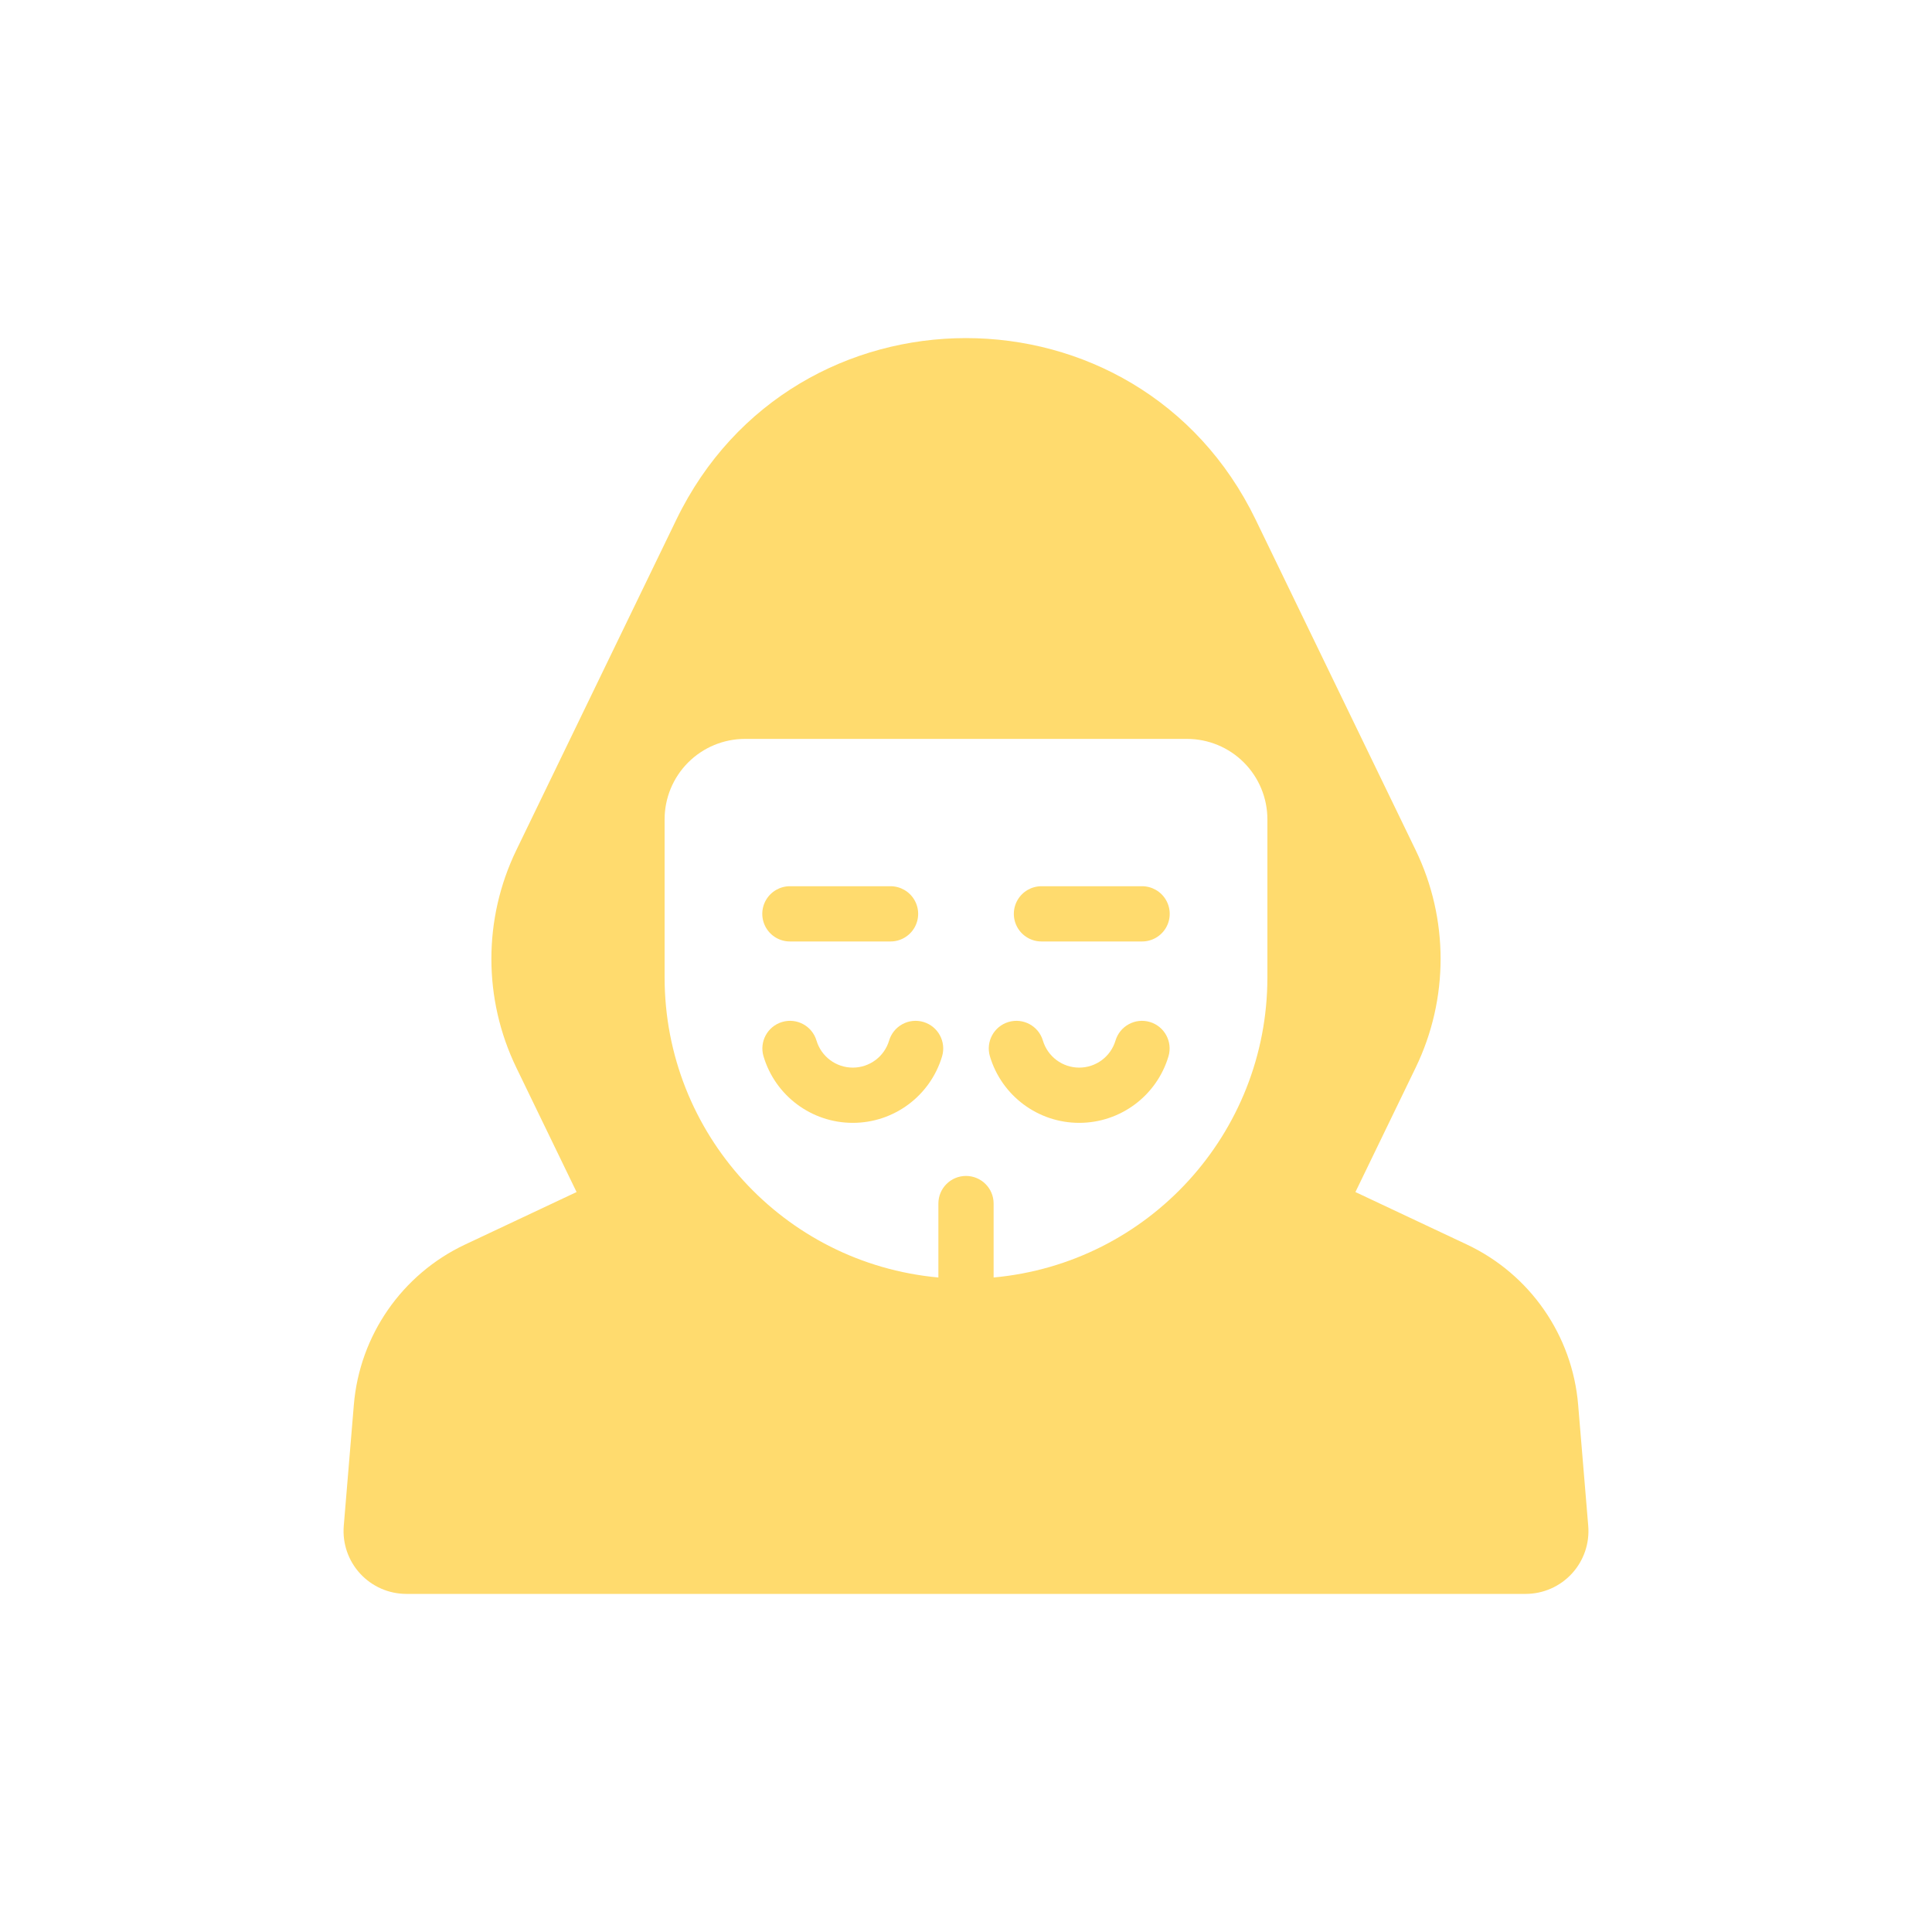 <?xml version="1.0" encoding="UTF-8" standalone="no" ?>
<!DOCTYPE svg PUBLIC "-//W3C//DTD SVG 1.1//EN" "http://www.w3.org/Graphics/SVG/1.1/DTD/svg11.dtd">
<svg xmlns="http://www.w3.org/2000/svg" xmlns:xlink="http://www.w3.org/1999/xlink" version="1.1" width="1080" height="1080" viewBox="0 0 1080 1080" xml:space="preserve">
<desc>Created with Fabric.js 5.2.4</desc>
<defs>
</defs>
<rect x="0" y="0" width="100%" height="100%" fill="transparent"></rect>
<g transform="matrix(1 0 0 1 540 540)" id="b302022f-7b4d-4c2f-a1ea-61f00fbd4f35"  >
<rect style="stroke: none; stroke-width: 1; stroke-dasharray: none; stroke-linecap: butt; stroke-dashoffset: 0; stroke-linejoin: miter; stroke-miterlimit: 4; fill: rgb(255,255,255); fill-rule: nonzero; opacity: 1; visibility: hidden;" vector-effect="non-scaling-stroke"  x="-540" y="-540" rx="0" ry="0" width="1080" height="1080" />
</g>
<g transform="matrix(1 0 0 1 540 540)" id="7330ca5e-3c0f-4aed-846f-f022cc94cffd"  >
</g>
<g transform="matrix(1 0 0 1 540 540)"  >
<g style="" vector-effect="non-scaling-stroke"   >
		<g transform="matrix(1.56 0 0 1.56 0 0)"  >
<path style="stroke: none; stroke-width: 1; stroke-dasharray: none; stroke-linecap: butt; stroke-dashoffset: 0; stroke-linejoin: miter; stroke-miterlimit: 4; fill: rgb(255,219,110); fill-rule: nonzero; opacity: 1;" vector-effect="non-scaling-stroke"  transform=" translate(-256, -256)" d="M 475.357 413.24 C 473.284 388.341 458.078 366.442 435.473 355.799 L 395.544 337.001 L 417.123 292.439 C 429.046 267.817 429.047 239.093 417.125 214.47 L 359.799 96.068 C 317.793 9.31 194.209 9.31 152.202 96.067 L 94.87 214.475 C 82.948 239.097 82.95 267.822 94.875 292.444 L 116.456 337.001 L 76.526 355.8 C 53.921 366.442 38.716 388.341 36.642 413.239 L 33.03 456.616 C 32.508 462.891 34.637 469.098 38.9 473.731 C 43.164 478.364 49.172 481.001 55.469 481.001 L 456.534 481.001 C 462.829 481.001 468.838 478.365 473.101 473.732 C 477.364 469.099 479.492 462.893 478.97 456.619 Z M 364 260.12 C 363.988 315.92 321.462 362.519 265.897 367.62 L 265.897 341.125 C 265.897 335.659 261.466 331.228 256 331.228 C 250.534 331.228 246.103 335.659 246.103 341.125 L 246.103 367.621 C 190.538 362.519 148.012 315.92 148 260.12 L 148 203.44 C 148 195.797 151.036 188.466 156.441 183.062 C 161.846 177.657 169.176 174.621 176.819 174.621 L 335.181 174.621 C 342.824 174.621 350.154 177.657 355.559 183.062 C 360.964 188.466 364 195.797 364 203.44 Z" stroke-linecap="round" />
</g>
		<g transform="matrix(1.56 0 0 1.56 63.28 59.17)"  >
<path style="stroke: none; stroke-width: 1; stroke-dasharray: none; stroke-linecap: butt; stroke-dashoffset: 0; stroke-linejoin: miter; stroke-miterlimit: 4; fill: rgb(255,219,110); fill-rule: nonzero; opacity: 1;" vector-effect="non-scaling-stroke"  transform=" translate(-296.5, -293.87)" d="M 321.821 275.998 C 316.579 274.444 311.069 277.429 309.508 282.669 C 307.788 288.417 302.5 292.354 296.5 292.354 C 290.5 292.354 285.212 288.417 283.492 282.669 C 281.934 277.426 276.421 274.44 271.179 275.998 C 265.936 277.556 262.95 283.069 264.508 288.311 C 268.731 302.455 281.739 312.147 296.5 312.147 C 311.261 312.147 324.269 302.455 328.492 288.311 C 330.044 283.07 327.06 277.561 321.821 275.998 Z" stroke-linecap="round" />
</g>
		<g transform="matrix(1.56 0 0 1.56 -63.28 59.17)"  >
<path style="stroke: none; stroke-width: 1; stroke-dasharray: none; stroke-linecap: butt; stroke-dashoffset: 0; stroke-linejoin: miter; stroke-miterlimit: 4; fill: rgb(255,219,110); fill-rule: nonzero; opacity: 1;" vector-effect="non-scaling-stroke"  transform=" translate(-215.5, -293.87)" d="M 240.821 275.998 C 238.304 275.246 235.591 275.527 233.281 276.779 C 230.971 278.03 229.253 280.149 228.508 282.669 C 226.788 288.417 221.5 292.354 215.5 292.354 C 209.5 292.354 204.212 288.417 202.492 282.669 C 200.934 277.426 195.421 274.44 190.179 275.998 C 184.936 277.556 181.95 283.069 183.508 288.311 C 187.731 302.455 200.739 312.147 215.5 312.147 C 230.261 312.147 243.269 302.455 247.492 288.311 C 249.044 283.07 246.06 277.561 240.821 275.998 Z" stroke-linecap="round" />
</g>
		<g transform="matrix(1.56 0 0 1.56 70.31 -29.16)"  >
<path style="stroke: none; stroke-width: 1; stroke-dasharray: none; stroke-linecap: butt; stroke-dashoffset: 0; stroke-linejoin: miter; stroke-miterlimit: 4; fill: rgb(255,219,110); fill-rule: nonzero; opacity: 1;" vector-effect="non-scaling-stroke"  transform=" translate(-301, -237.33)" d="M 319 227.438 L 283 227.438 C 279.457 227.427 276.178 229.311 274.403 232.378 C 272.628 235.444 272.628 239.226 274.403 242.292 C 276.178 245.359 279.457 247.243 283 247.231 L 319 247.231 C 322.543 247.243 325.822 245.359 327.597 242.292 C 329.372 239.226 329.372 235.444 327.597 232.378 C 325.822 229.311 322.543 227.427 319 227.438 Z" stroke-linecap="round" />
</g>
		<g transform="matrix(1.56 0 0 1.56 -70.31 -29.16)"  >
<path style="stroke: none; stroke-width: 1; stroke-dasharray: none; stroke-linecap: butt; stroke-dashoffset: 0; stroke-linejoin: miter; stroke-miterlimit: 4; fill: rgb(255,219,110); fill-rule: nonzero; opacity: 1;" vector-effect="non-scaling-stroke"  transform=" translate(-211, -237.33)" d="M 193 247.231 L 229 247.231 C 232.543 247.243 235.822 245.359 237.597 242.292 C 239.372 239.226 239.372 235.444 237.597 232.378 C 235.822 229.311 232.543 227.427 229 227.438 L 193 227.438 C 189.457 227.427 186.178 229.311 184.403 232.378 C 182.628 235.444 182.628 239.226 184.403 242.292 C 186.178 245.359 189.457 247.243 193 247.231 Z" stroke-linecap="round" />
</g>
</g>
</g>
<g transform="matrix(NaN NaN NaN NaN 0 0)"  >
<g style=""   >
</g>
</g>
<g transform="matrix(NaN NaN NaN NaN 0 0)"  >
<g style=""   >
</g>
</g>
</svg>